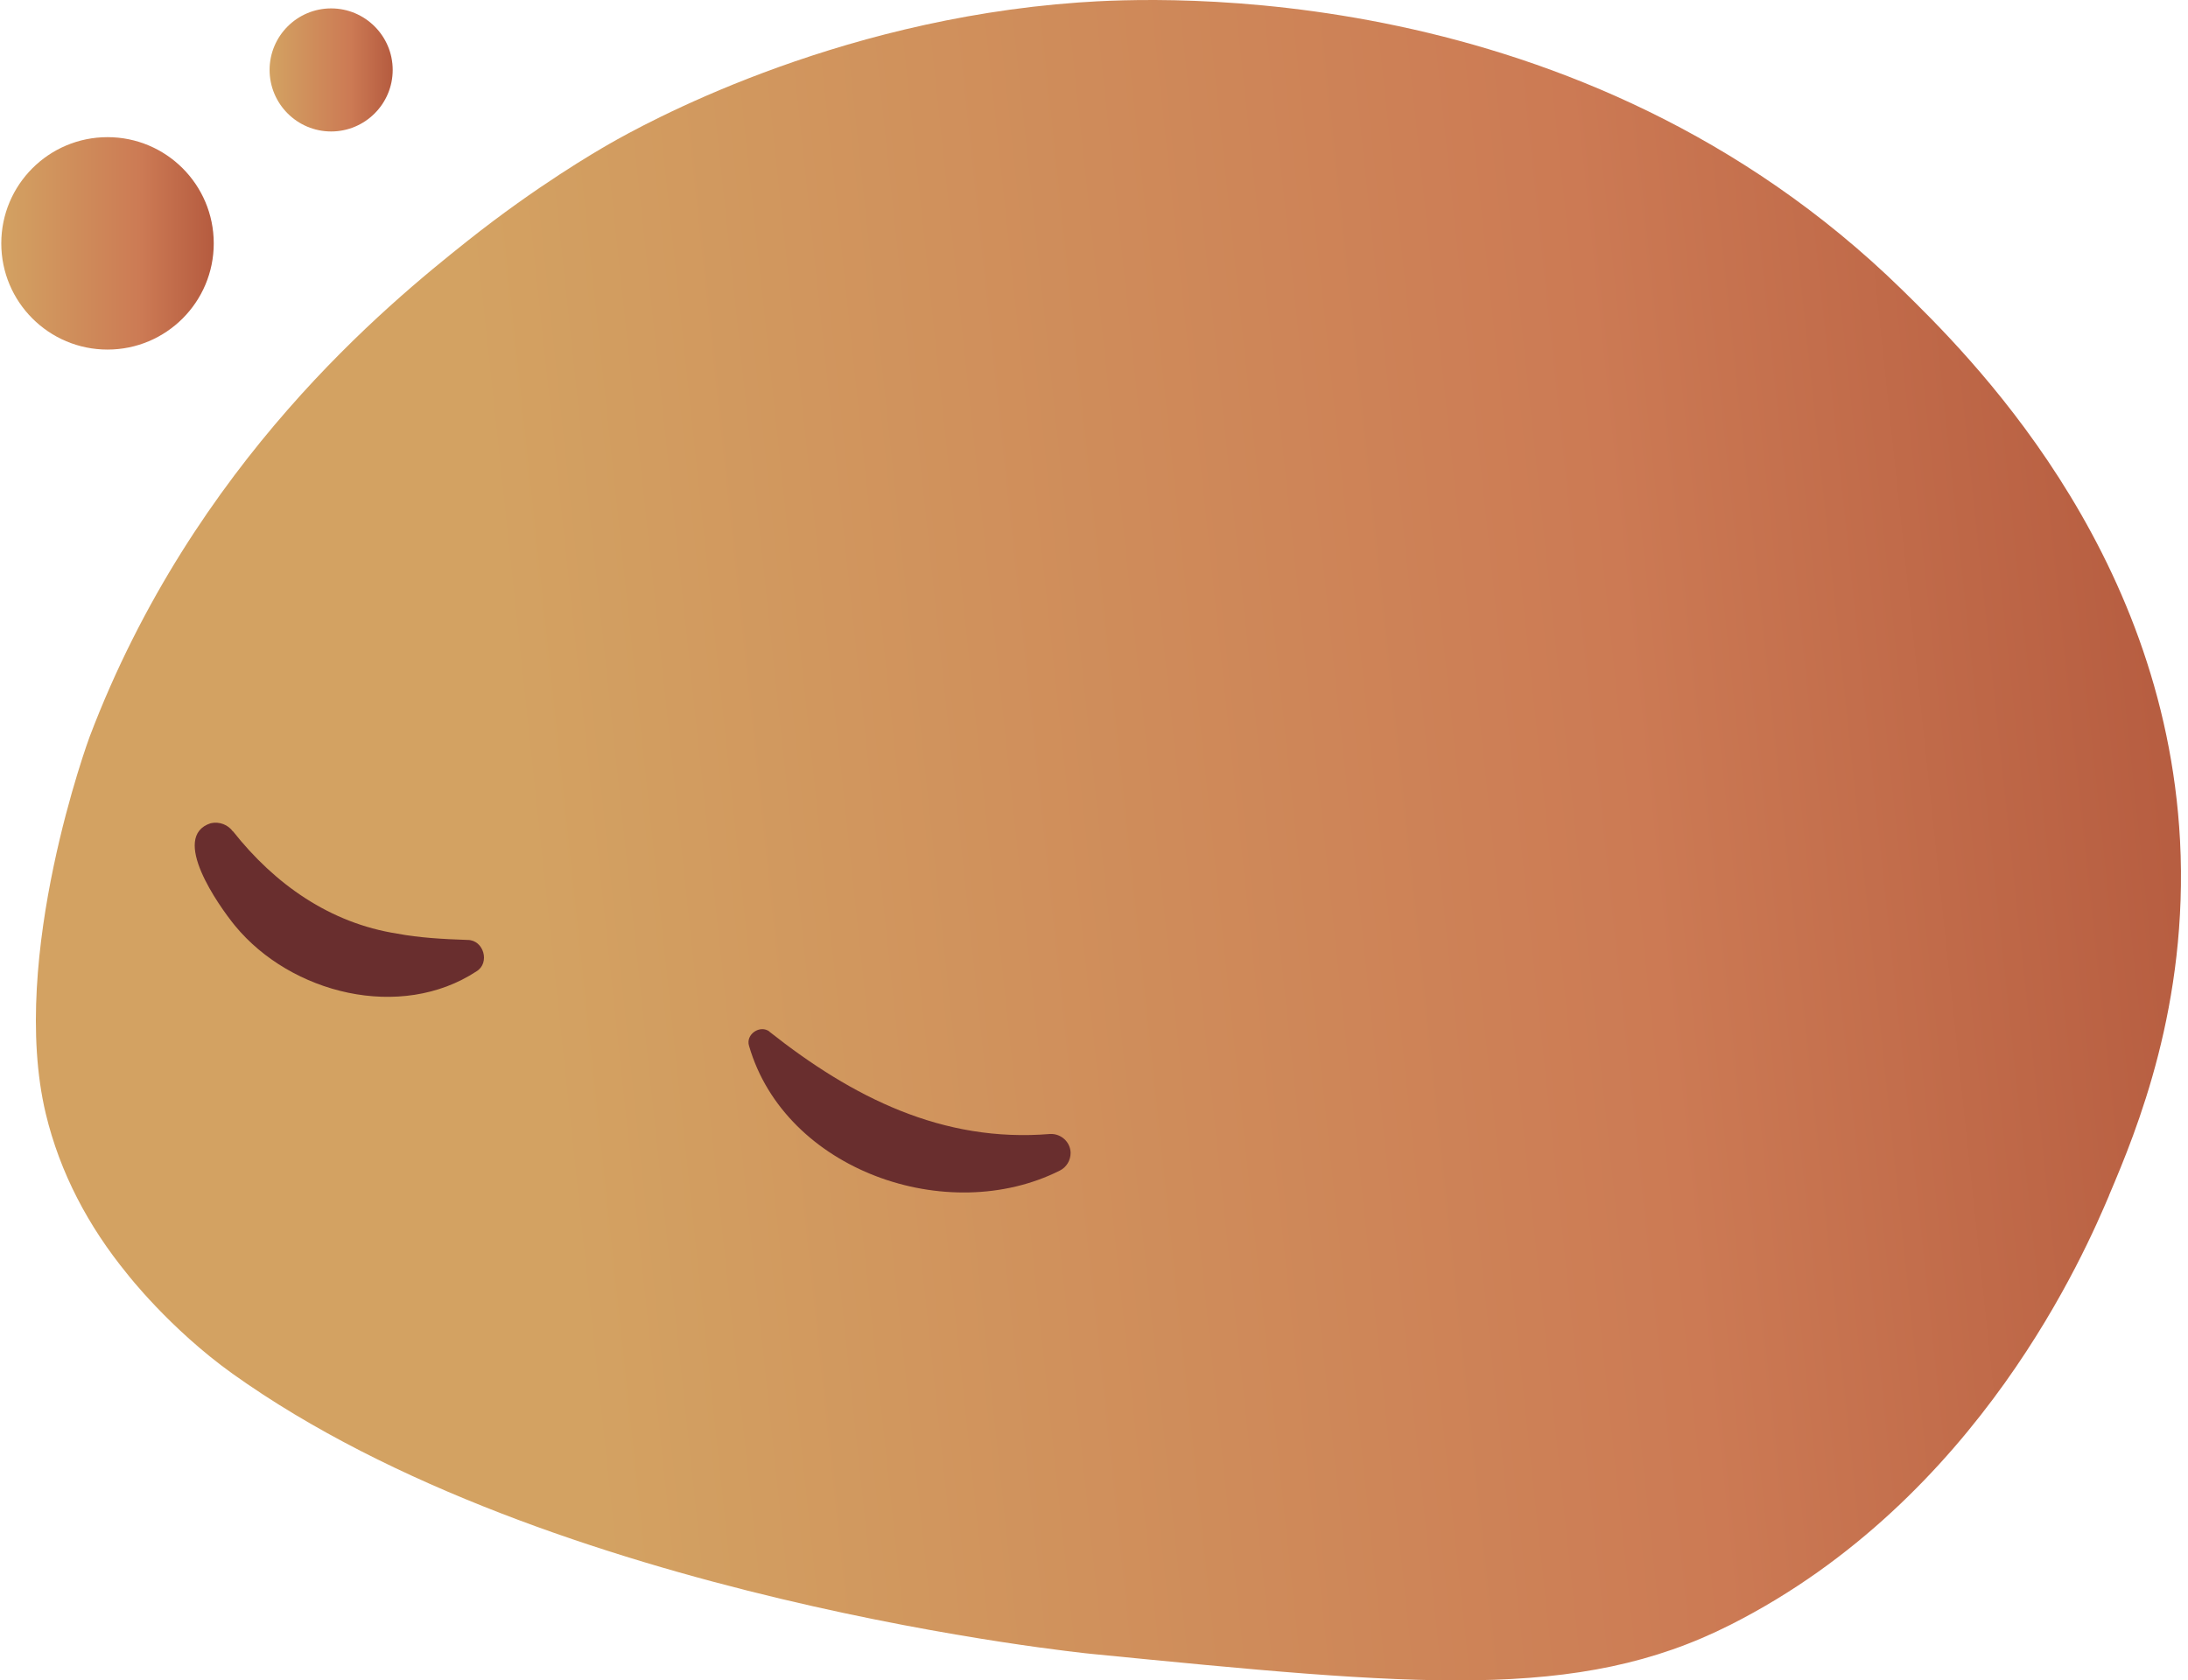 <svg width="220" height="169" viewBox="0 0 220 169" fill="none" xmlns="http://www.w3.org/2000/svg">
<path d="M212.064 120.233C209.751 125.651 199.092 150.714 174.007 163.4C158.656 171.174 142.337 169.544 109.697 166.329C109.697 166.329 55.277 160.955 23.386 138.16C17.043 133.623 12.771 128.095 12.771 128.095C8.873 123.316 6.032 117.965 4.6 111.996C0.834 96.205 9.005 74.115 9.005 74.115C19.488 46.475 39.023 30.574 46.974 24.253C54.043 18.637 59.968 15.224 61.223 14.497C64.571 12.581 83.467 2.032 108.464 0.248C116.194 -0.303 158.92 -2.461 191.207 29.099C197.682 35.442 217.636 54.911 219.199 84.532C220.058 101.05 214.861 113.648 212.064 120.211V120.233Z" fill="url(#paint0_linear_701_5497)"/>
<path d="M77.366 103.76C85.691 110.345 94.764 114.948 105.6 114.045C106.701 114.001 107.626 114.86 107.648 115.939C107.648 116.71 107.23 117.393 106.569 117.723C95.293 123.405 78.951 117.723 75.317 105.191C74.943 104.024 76.441 103.011 77.388 103.76H77.366Z" fill="#692E2E"/>
<path d="M23.431 83.609C27.637 88.938 33.187 92.837 39.926 93.894C42.151 94.312 44.485 94.444 47.018 94.532C48.648 94.532 49.286 96.845 47.921 97.682C40.279 102.703 29.267 99.95 23.629 93.101C21.977 91.075 17.066 84.137 21.184 82.794C22.065 82.596 22.924 82.948 23.409 83.609H23.431Z" fill="#692E2E"/>
<path d="M10.811 35.157C16.71 35.157 21.492 30.375 21.492 24.476C21.492 18.577 16.71 13.794 10.811 13.794C4.911 13.794 0.129 18.577 0.129 24.476C0.129 30.375 4.911 35.157 10.811 35.157Z" fill="url(#paint1_linear_701_5497)"/>
<path d="M39.485 7.033C39.485 10.447 36.71 13.222 33.296 13.222C29.882 13.222 27.107 10.447 27.107 7.033C27.107 3.62 29.882 0.845 33.296 0.845C36.71 0.845 39.485 3.62 39.485 7.033Z" fill="url(#paint2_linear_701_5497)"/>
<defs>
<linearGradient id="paint0_linear_701_5497" x1="53.823" y1="92.747" x2="222.525" y2="74.754" gradientUnits="userSpaceOnUse">
<stop stop-color="#D3A262"/>
<stop offset="0.66" stop-color="#CC7A54"/>
<stop offset="1" stop-color="#B55B3F"/>
</linearGradient>
<linearGradient id="paint1_linear_701_5497" x1="0.129" y1="24.476" x2="21.492" y2="24.476" gradientUnits="userSpaceOnUse">
<stop stop-color="#D3A262"/>
<stop offset="0.66" stop-color="#CC7A54"/>
<stop offset="1" stop-color="#B55B3F"/>
</linearGradient>
<linearGradient id="paint2_linear_701_5497" x1="27.107" y1="7.033" x2="39.485" y2="7.033" gradientUnits="userSpaceOnUse">
<stop stop-color="#D3A262"/>
<stop offset="0.66" stop-color="#CC7A54"/>
<stop offset="1" stop-color="#B55B3F"/>
</linearGradient>
</defs>
</svg>

